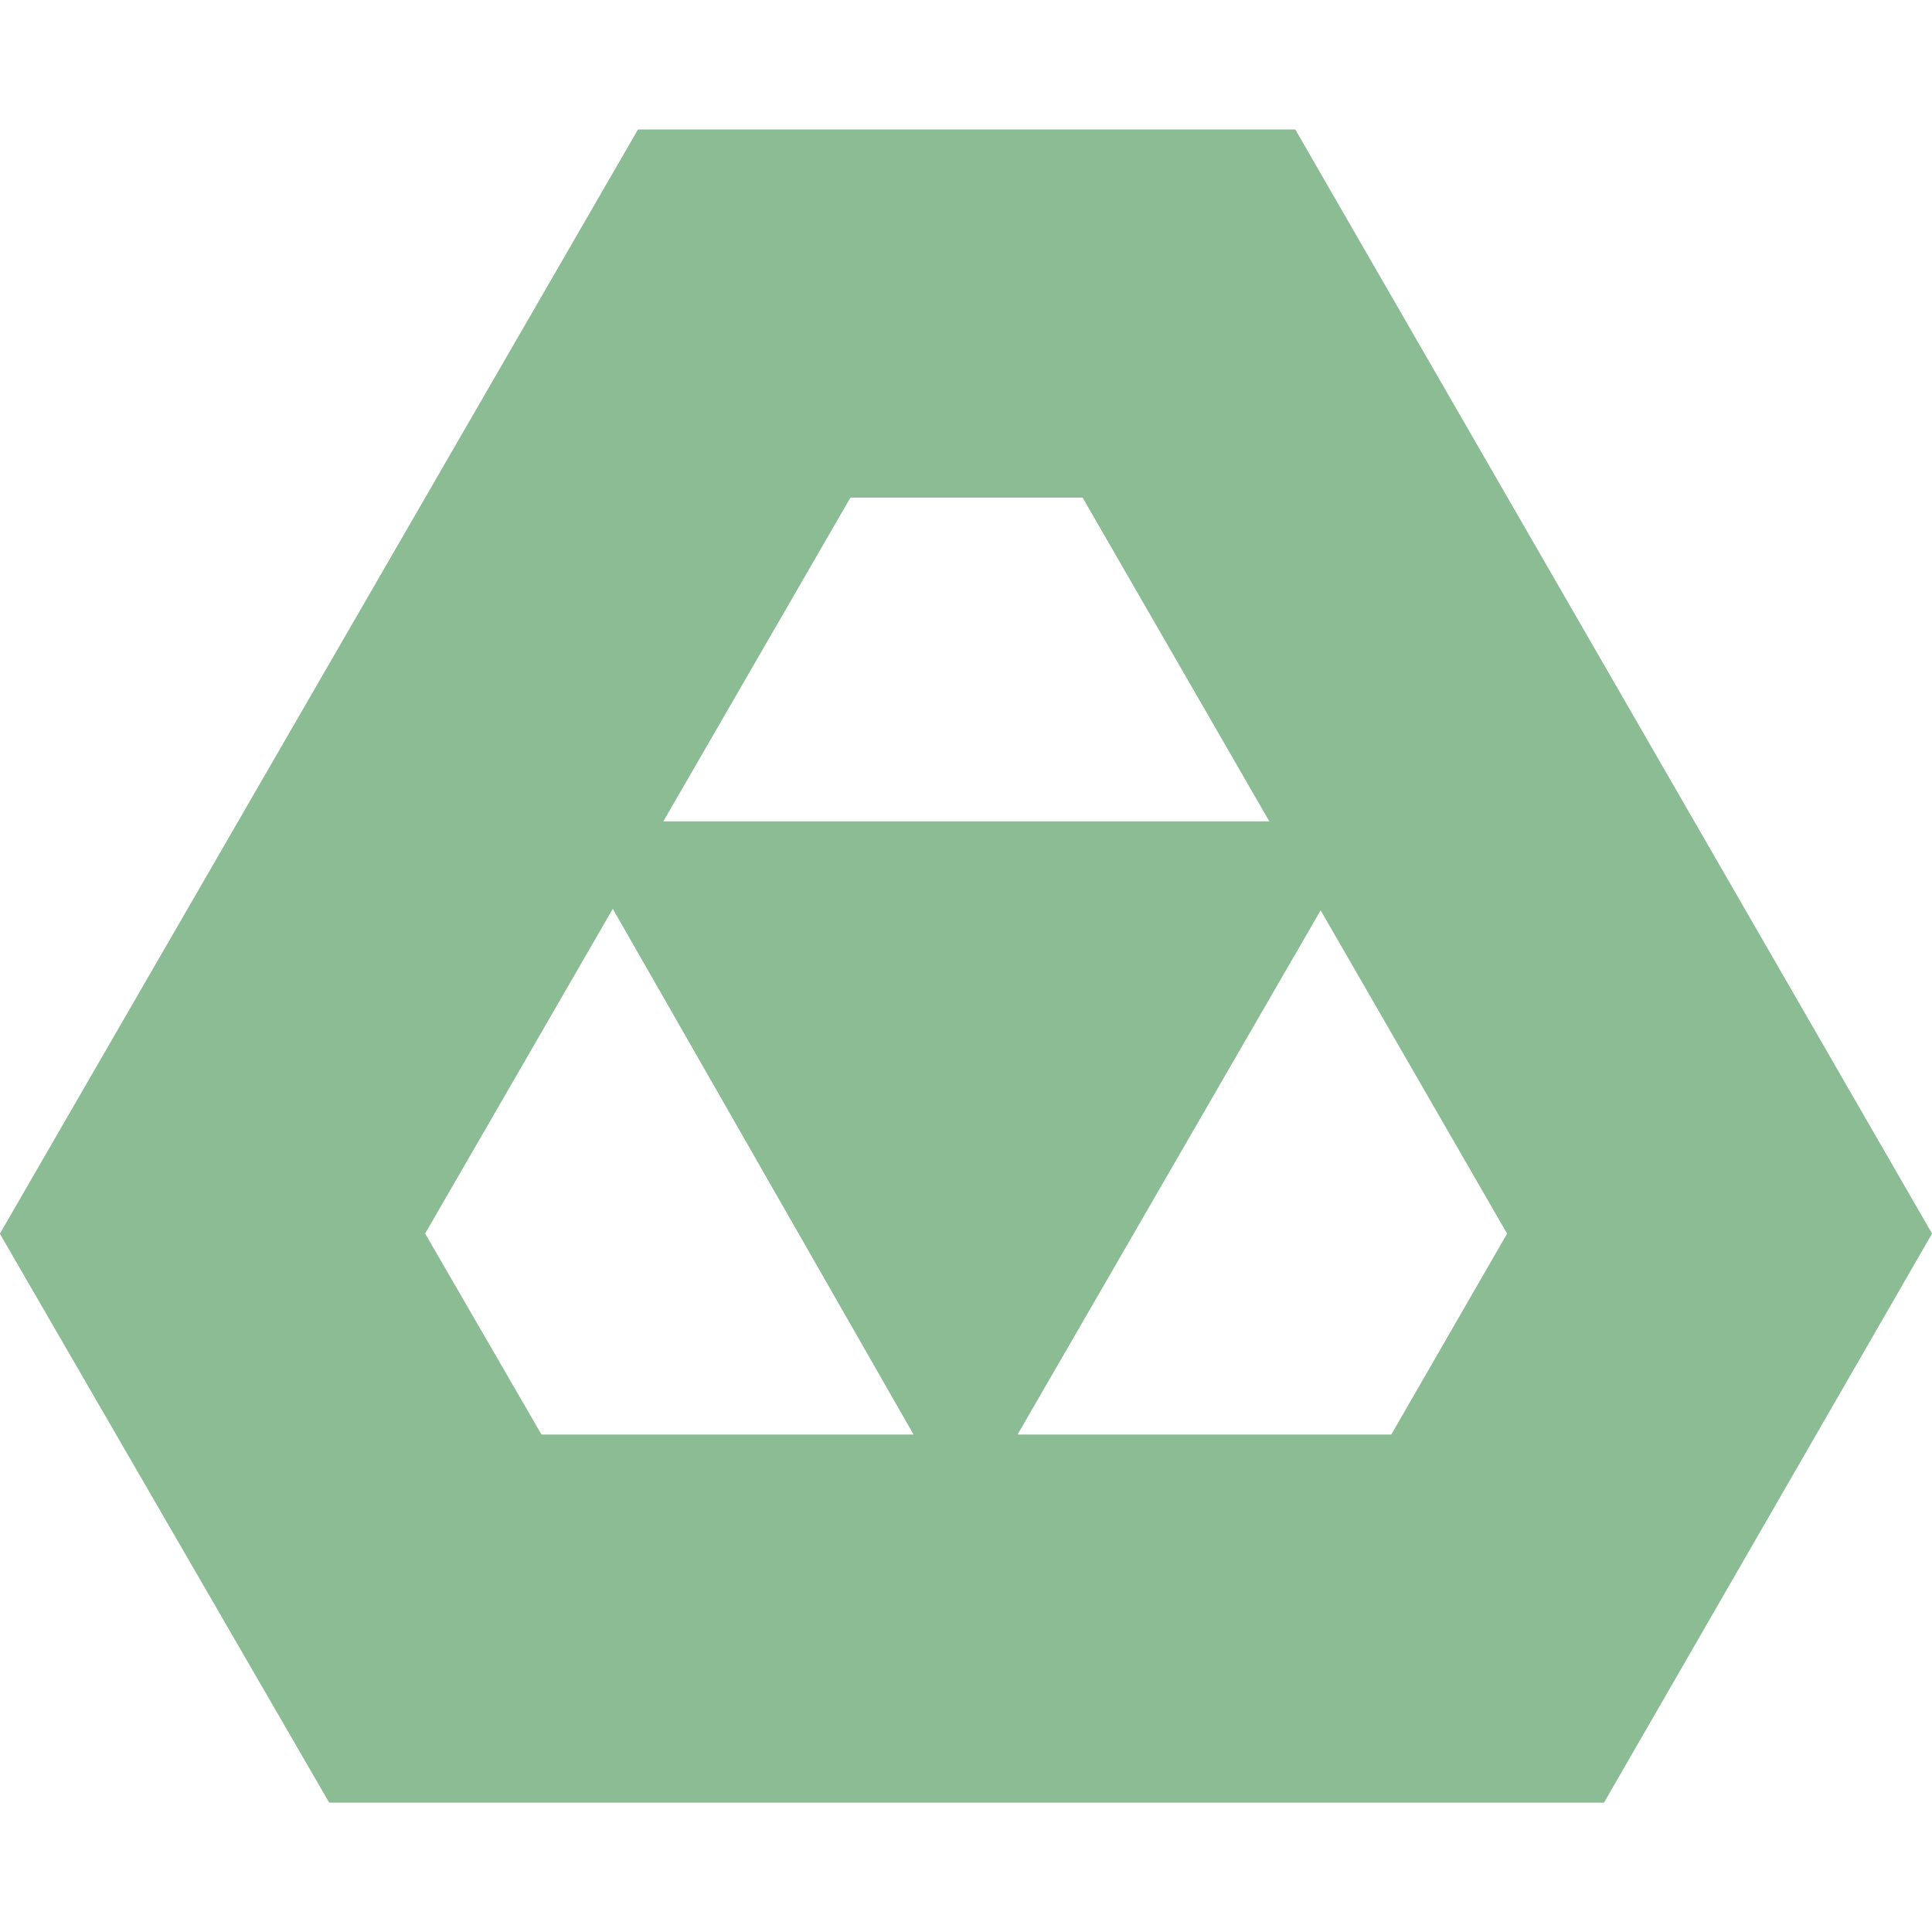 <?xml version="1.0" encoding="UTF-8" standalone="no"?>
<svg
   width="92mm"
   height="92mm"
   viewBox="0 0 92 92"
   version="1.1"
   id="svg1"
   sodipodi:docname="favicon.svg"
   xml:space="preserve"
   inkscape:version="1.3.2 (091e20ef0f, 2023-11-25)"
   xmlns:inkscape="http://www.inkscape.org/namespaces/inkscape"
   xmlns:sodipodi="http://sodipodi.sourceforge.net/DTD/sodipodi-0.dtd"
   xmlns="http://www.w3.org/2000/svg"
   xmlns:svg="http://www.w3.org/2000/svg"><defs
     id="defs1"><linearGradient
       id="linearGradient1084"
       inkscape:swatch="solid"><stop
         style="stop-color:#000000;stop-opacity:1;"
         offset="0"
         id="stop1082" /></linearGradient><rect
       x="4.401"
       y="2.285"
       width="43.599"
       height="12.271"
       id="rect1078" /><linearGradient
       id="Background"
       inkscape:swatch="solid"><stop
         style="stop-color:#8bbc94;stop-opacity:1;"
         offset="0"
         id="stop790" /></linearGradient></defs><sodipodi:namedview
     id="namedview1"
     pagecolor="#ffffff"
     bordercolor="#000000"
     borderopacity="0.25"
     inkscape:showpageshadow="2"
     inkscape:pageopacity="0.0"
     inkscape:pagecheckerboard="0"
     inkscape:deskcolor="#d1d1d1"
     inkscape:document-units="mm"
     inkscape:zoom="1.6471937"
     inkscape:cx="141.75625"
     inkscape:cy="164.52224"
     inkscape:window-width="1920"
     inkscape:window-height="1010"
     inkscape:window-x="1920"
     inkscape:window-y="0"
     inkscape:window-maximized="1"
     inkscape:current-layer="svg1" /><g
     id="g2"
     transform="matrix(8.606,0,0,8.606,-8.642,-6.984)"
     style="stroke:#8bbc94;stroke-opacity:1;fill:none"><g
       inkscape:label="Layer 1"
       id="layer1"
       style="stroke:#8bbc94;stroke-opacity:1;fill:none" /><g
       id="layer2"
       inkscape:label="Foreground"
       style="stroke:#8bbc94;stroke-opacity:1;fill:none"><g
         id="path963"
         inkscape:transform-center-y="0.13831176"
         transform="translate(0,-4.6126751e-4)"
         style="fill:none;stroke:#8bbc94;stroke-width:1;stroke-linejoin:miter;stroke-dasharray:none;stroke-opacity:1"><path
           style="color:#000000;fill:none;stroke:#8bbc94;stroke-width:2.037;stroke-linecap:round;stroke-linejoin:miter;stroke-dasharray:none;stroke-opacity:1"
           d="M 5.122,2.547 2.18,7.638 3.413,9.768 H 9.291 L 10.519,7.638 7.583,2.547 Z M 5.874,6.375 H 6.831 L 6.35,7.207 Z"
           id="path969" /></g></g></g></svg>

